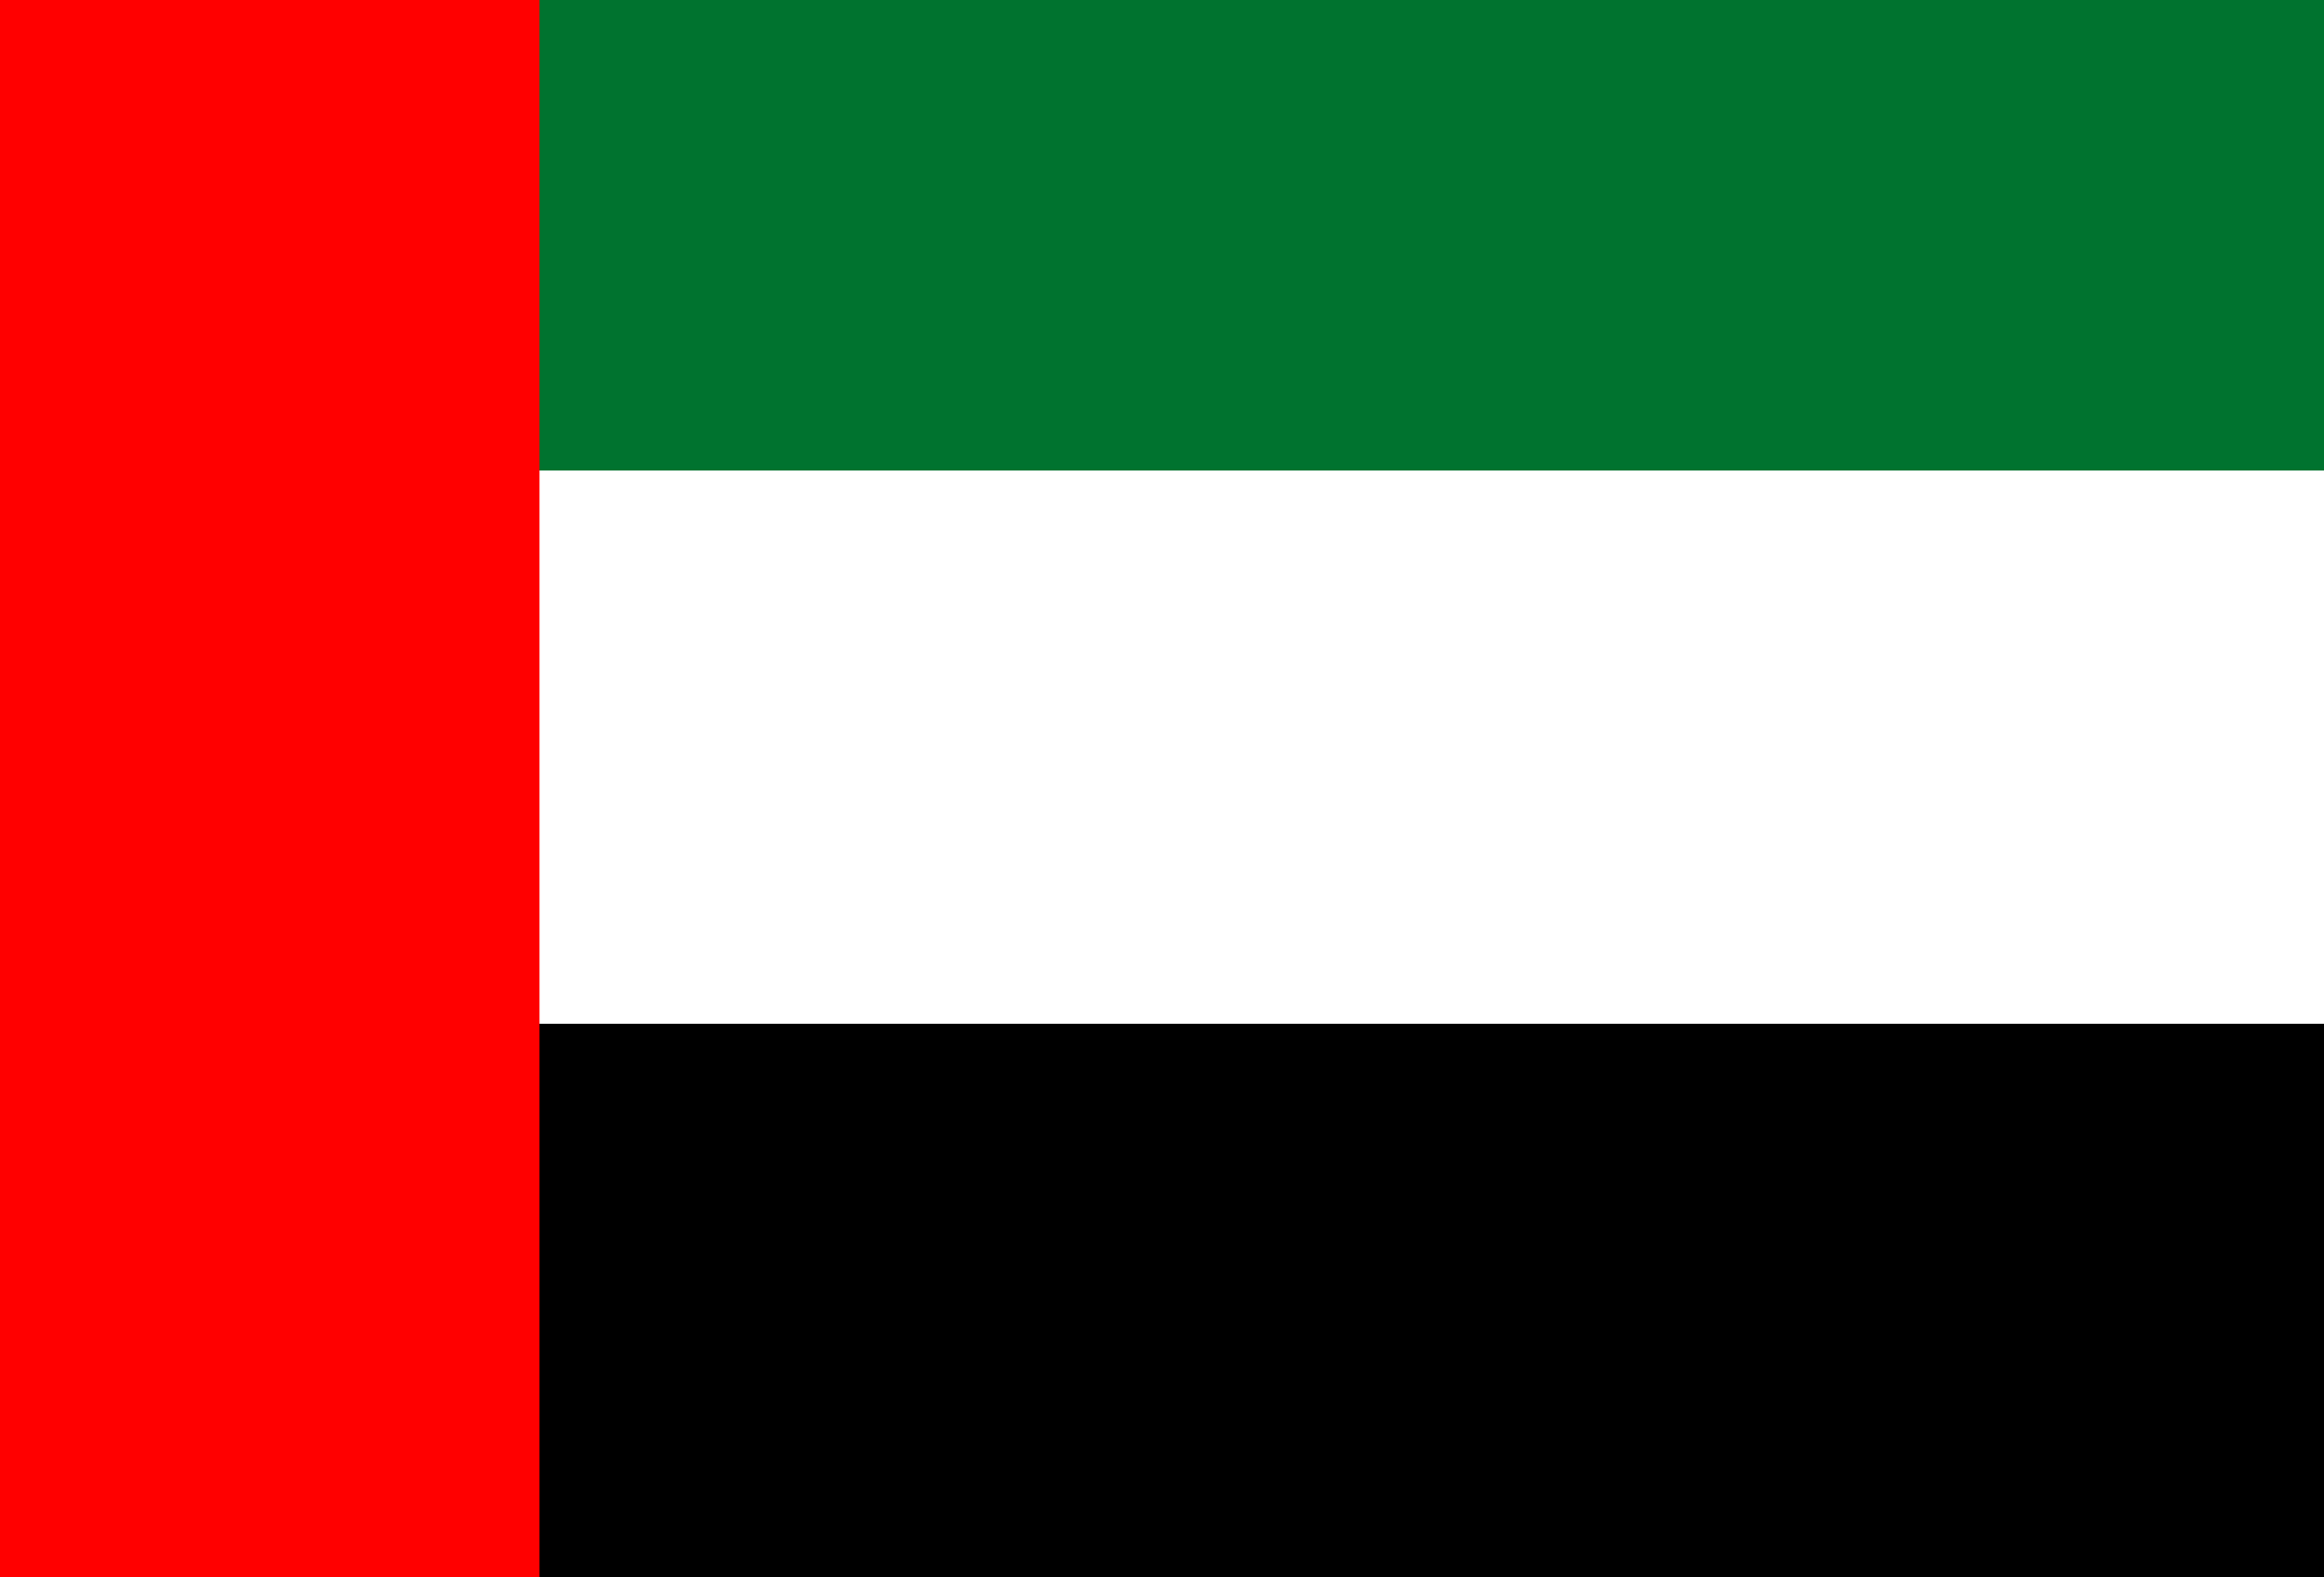 <svg width="28" height="19" viewBox="0 0 28 19" fill="none" xmlns="http://www.w3.org/2000/svg">
<rect x="0" y="0" width="28" height="19" fill="#333333" stroke="none"/>
<path d="M-3 -1H35V5.667H-3V-1Z" fill="#00732F"/>
<path d="M-3 5.667H35V12.333H-3V5.667Z" fill="white"/>
<path d="M-3 12.333H35V19H-3V12.333Z" fill="black"/>
<path d="M-3 -1H6.5V19H-3V-1Z" fill="#FF0000"/>
</svg>

